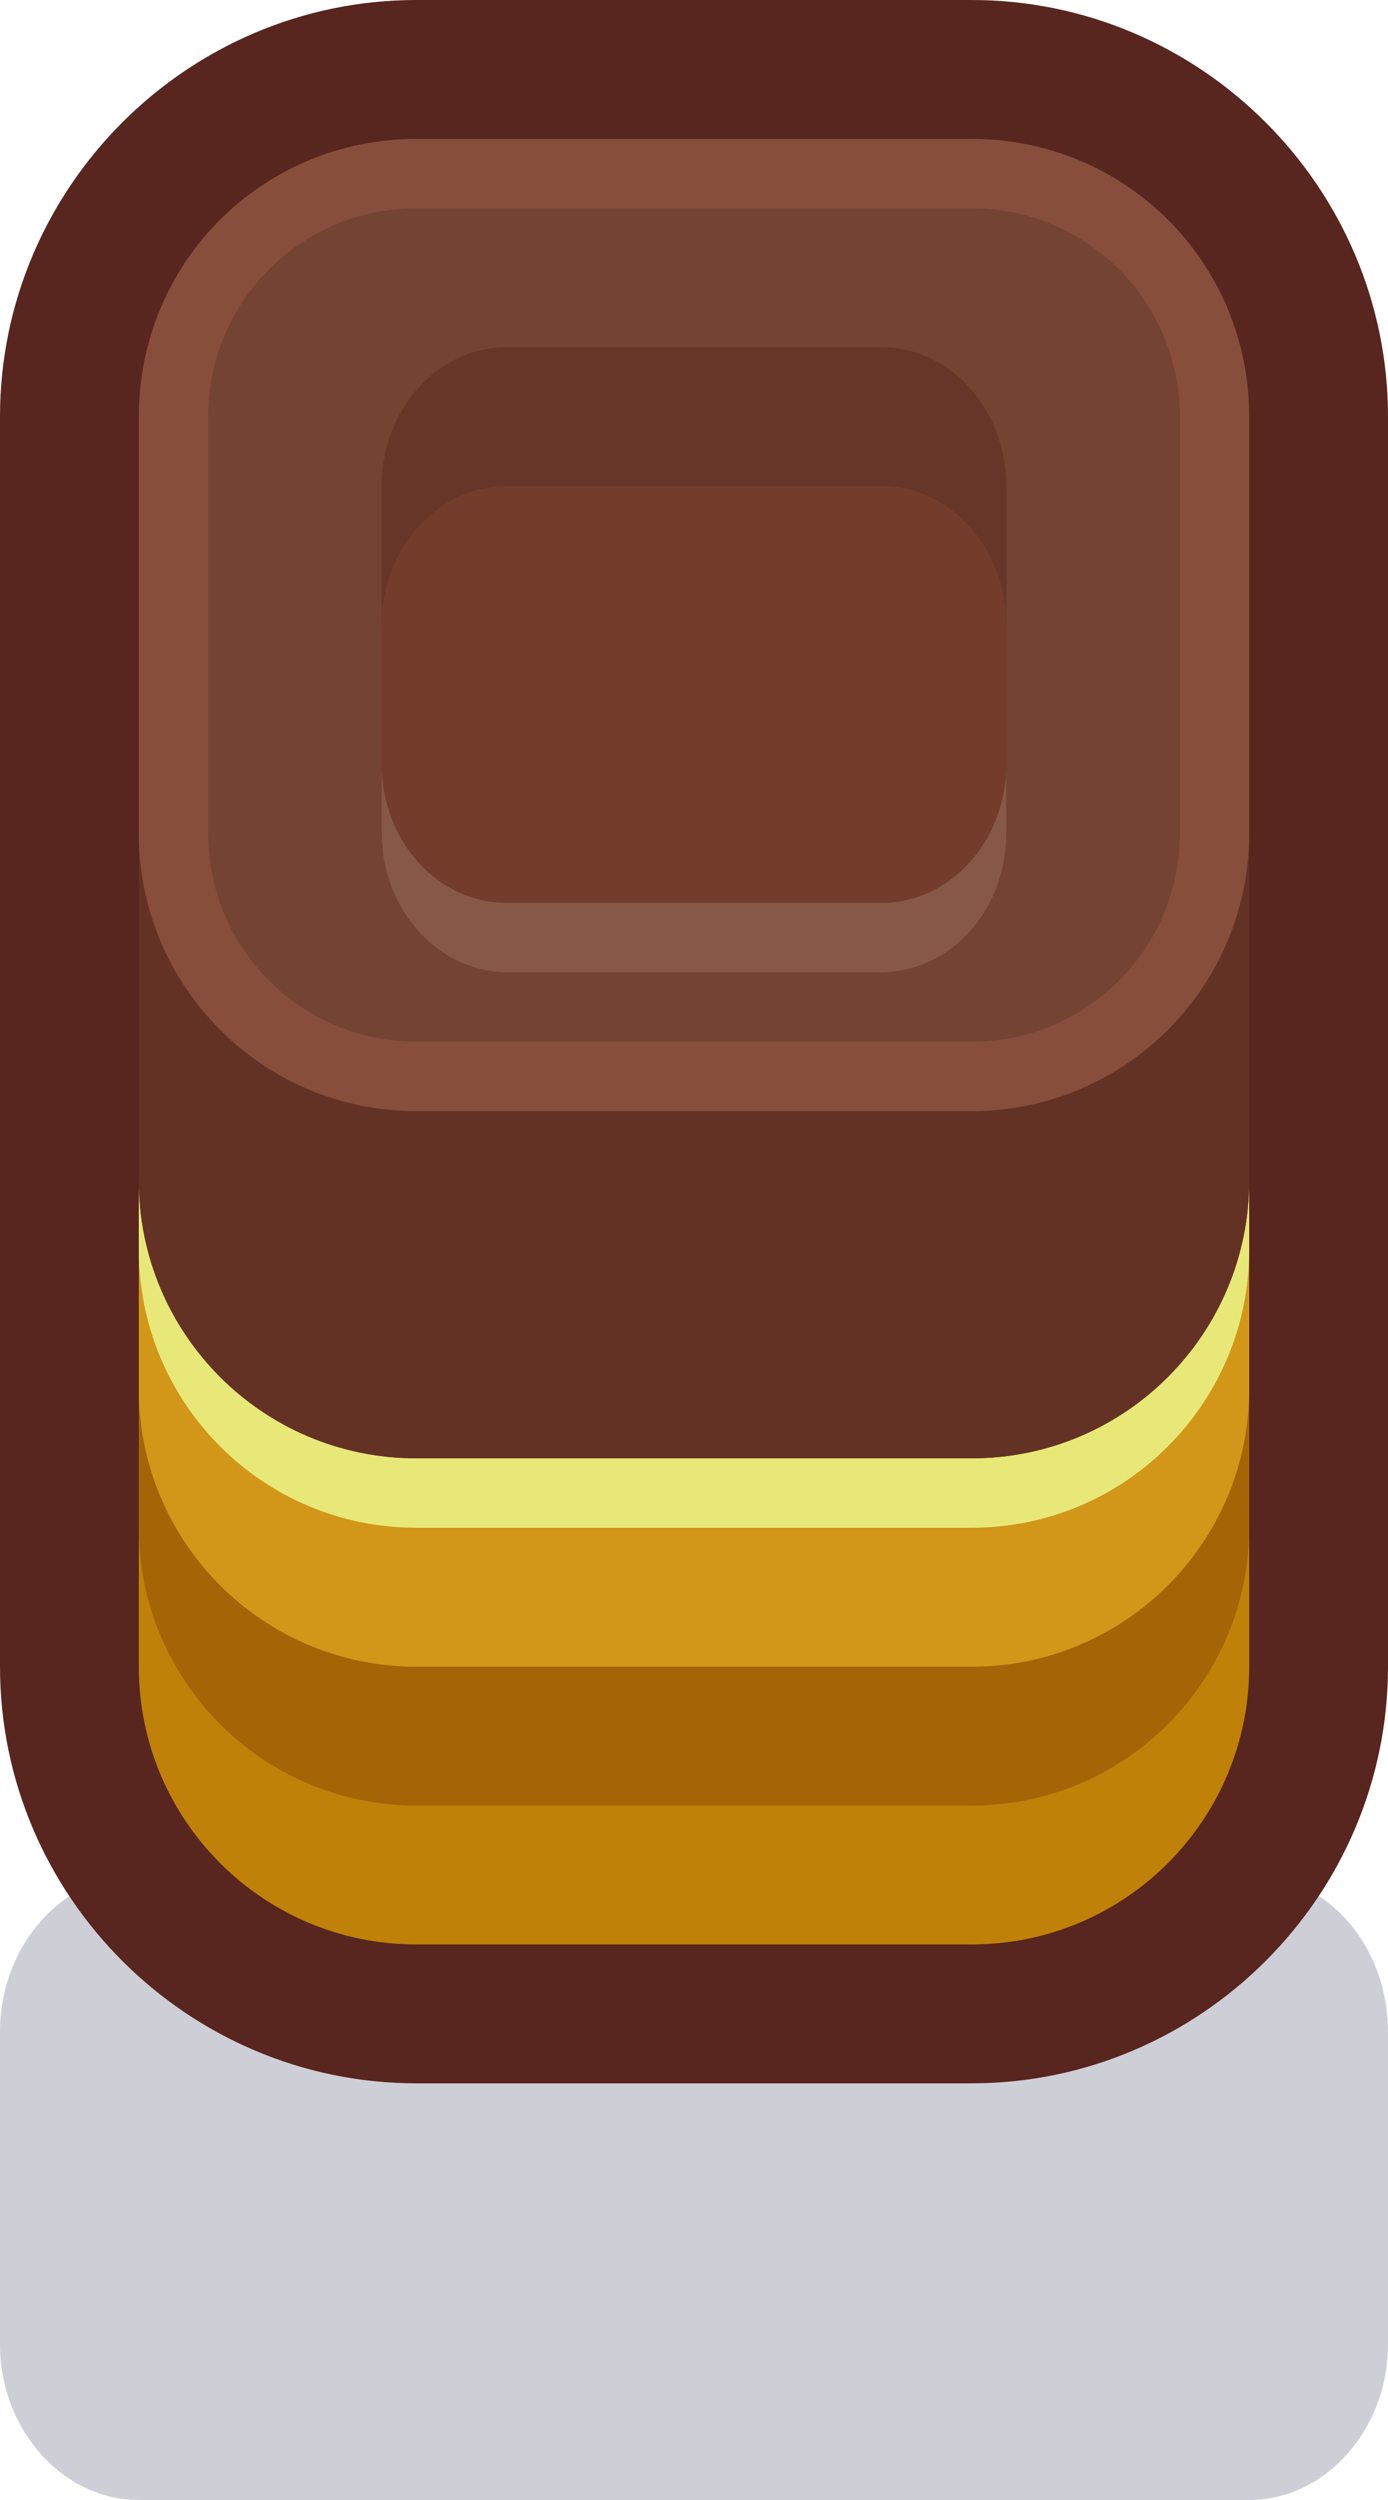 <?xml version="1.0" encoding="utf-8"?>
<!-- Generator: Adobe Illustrator 24.1.2, SVG Export Plug-In . SVG Version: 6.00 Build 0)  -->
<svg version="1.1" id="Capa_1" xmlns="http://www.w3.org/2000/svg" xmlns:xlink="http://www.w3.org/1999/xlink" x="0px" y="0px"
	 viewBox="0 0 1 1.8" enable-background="new 0 0 1 1.8" xml:space="preserve">
<g>
	<path id="rect10315" fill="#0A0F32" fill-opacity="0.2" d="M0.1,1.35h0.8C0.956,1.35,1,1.401,1,1.463v0.225
		C1,1.749,0.955,1.8,0.9,1.8H0.1C0.045,1.8,0,1.749,0,1.688V1.463C0,1.401,0.045,1.35,0.1,1.35z"/>
	<path fill="#59251F" d="M1,0.3v0.9c0,0.165-0.135,0.3-0.3,0.3H0.3C0.135,1.5,0,1.365,0,1.2V0.3C0,0.135,0.135,0,0.3,0h0.4
		C0.865,0,1,0.135,1,0.3z"/>
	<path fill="#BF8108" d="M0.9,0.85V1.2c0,0.11-0.089,0.2-0.2,0.2H0.3c-0.111,0-0.2-0.09-0.2-0.2V0.85c0,0.11,0.089,0.2,0.2,0.2h0.4
		C0.811,1.05,0.9,0.96,0.9,0.85z"/>
	<path fill="#A56506" d="M0.9,1v0.1c0,0.11-0.089,0.2-0.2,0.2H0.3c-0.111,0-0.2-0.09-0.2-0.2V1c0,0.11,0.089,0.2,0.2,0.2h0.4
		C0.811,1.2,0.9,1.11,0.9,1z"/>
	<path fill="#D29619" d="M0.9,0.9V1c0,0.11-0.089,0.2-0.2,0.2H0.3C0.189,1.2,0.1,1.11,0.1,1V0.9c0,0.11,0.089,0.2,0.2,0.2h0.4
		C0.811,1.1,0.9,1.01,0.9,0.9z"/>
	<path fill="#E8E878" d="M0.9,0.85V0.9c0,0.11-0.089,0.2-0.2,0.2H0.3c-0.111,0-0.2-0.09-0.2-0.2V0.85c0,0.11,0.089,0.2,0.2,0.2h0.4
		C0.811,1.05,0.9,0.96,0.9,0.85z"/>
	<path fill="#643225" d="M0.9,0.55v0.3c0,0.11-0.089,0.2-0.2,0.2H0.3c-0.111,0-0.2-0.09-0.2-0.2v-0.3c0-0.111,0.089-0.2,0.2-0.2h0.4
		C0.811,0.35,0.9,0.439,0.9,0.55z"/>
	<path fill="#874E3C" d="M0.9,0.3v0.3c0,0.11-0.089,0.2-0.2,0.2H0.3c-0.111,0-0.2-0.09-0.2-0.2V0.3c0-0.111,0.089-0.2,0.2-0.2h0.4
		C0.811,0.1,0.9,0.189,0.9,0.3z"/>
	<path fill="#754331" d="M0.85,0.3v0.3c0,0.083-0.067,0.15-0.15,0.15H0.3c-0.083,0-0.15-0.067-0.15-0.15V0.3
		c0-0.083,0.067-0.15,0.15-0.15h0.4C0.783,0.15,0.85,0.217,0.85,0.3z"/>
	<path fill="#673628" d="M0.725,0.35V0.6c0,0.055-0.04,0.1-0.09,0.1h-0.27c-0.049,0-0.09-0.045-0.09-0.1V0.35
		c0-0.055,0.04-0.1,0.09-0.1h0.27C0.685,0.25,0.725,0.295,0.725,0.35z"/>
	<path fill="#865845" d="M0.725,0.55V0.6c0,0.055-0.04,0.1-0.09,0.1h-0.27c-0.049,0-0.09-0.045-0.09-0.1V0.55
		c0,0.055,0.04,0.1,0.09,0.1h0.27C0.685,0.65,0.725,0.605,0.725,0.55z"/>
	<path fill="#743C2B" d="M0.725,0.45v0.1c0,0.055-0.04,0.1-0.09,0.1h-0.27c-0.049,0-0.09-0.045-0.09-0.1v-0.1
		c0-0.055,0.04-0.1,0.09-0.1h0.27C0.685,0.35,0.725,0.395,0.725,0.45z"/>
</g>
</svg>
